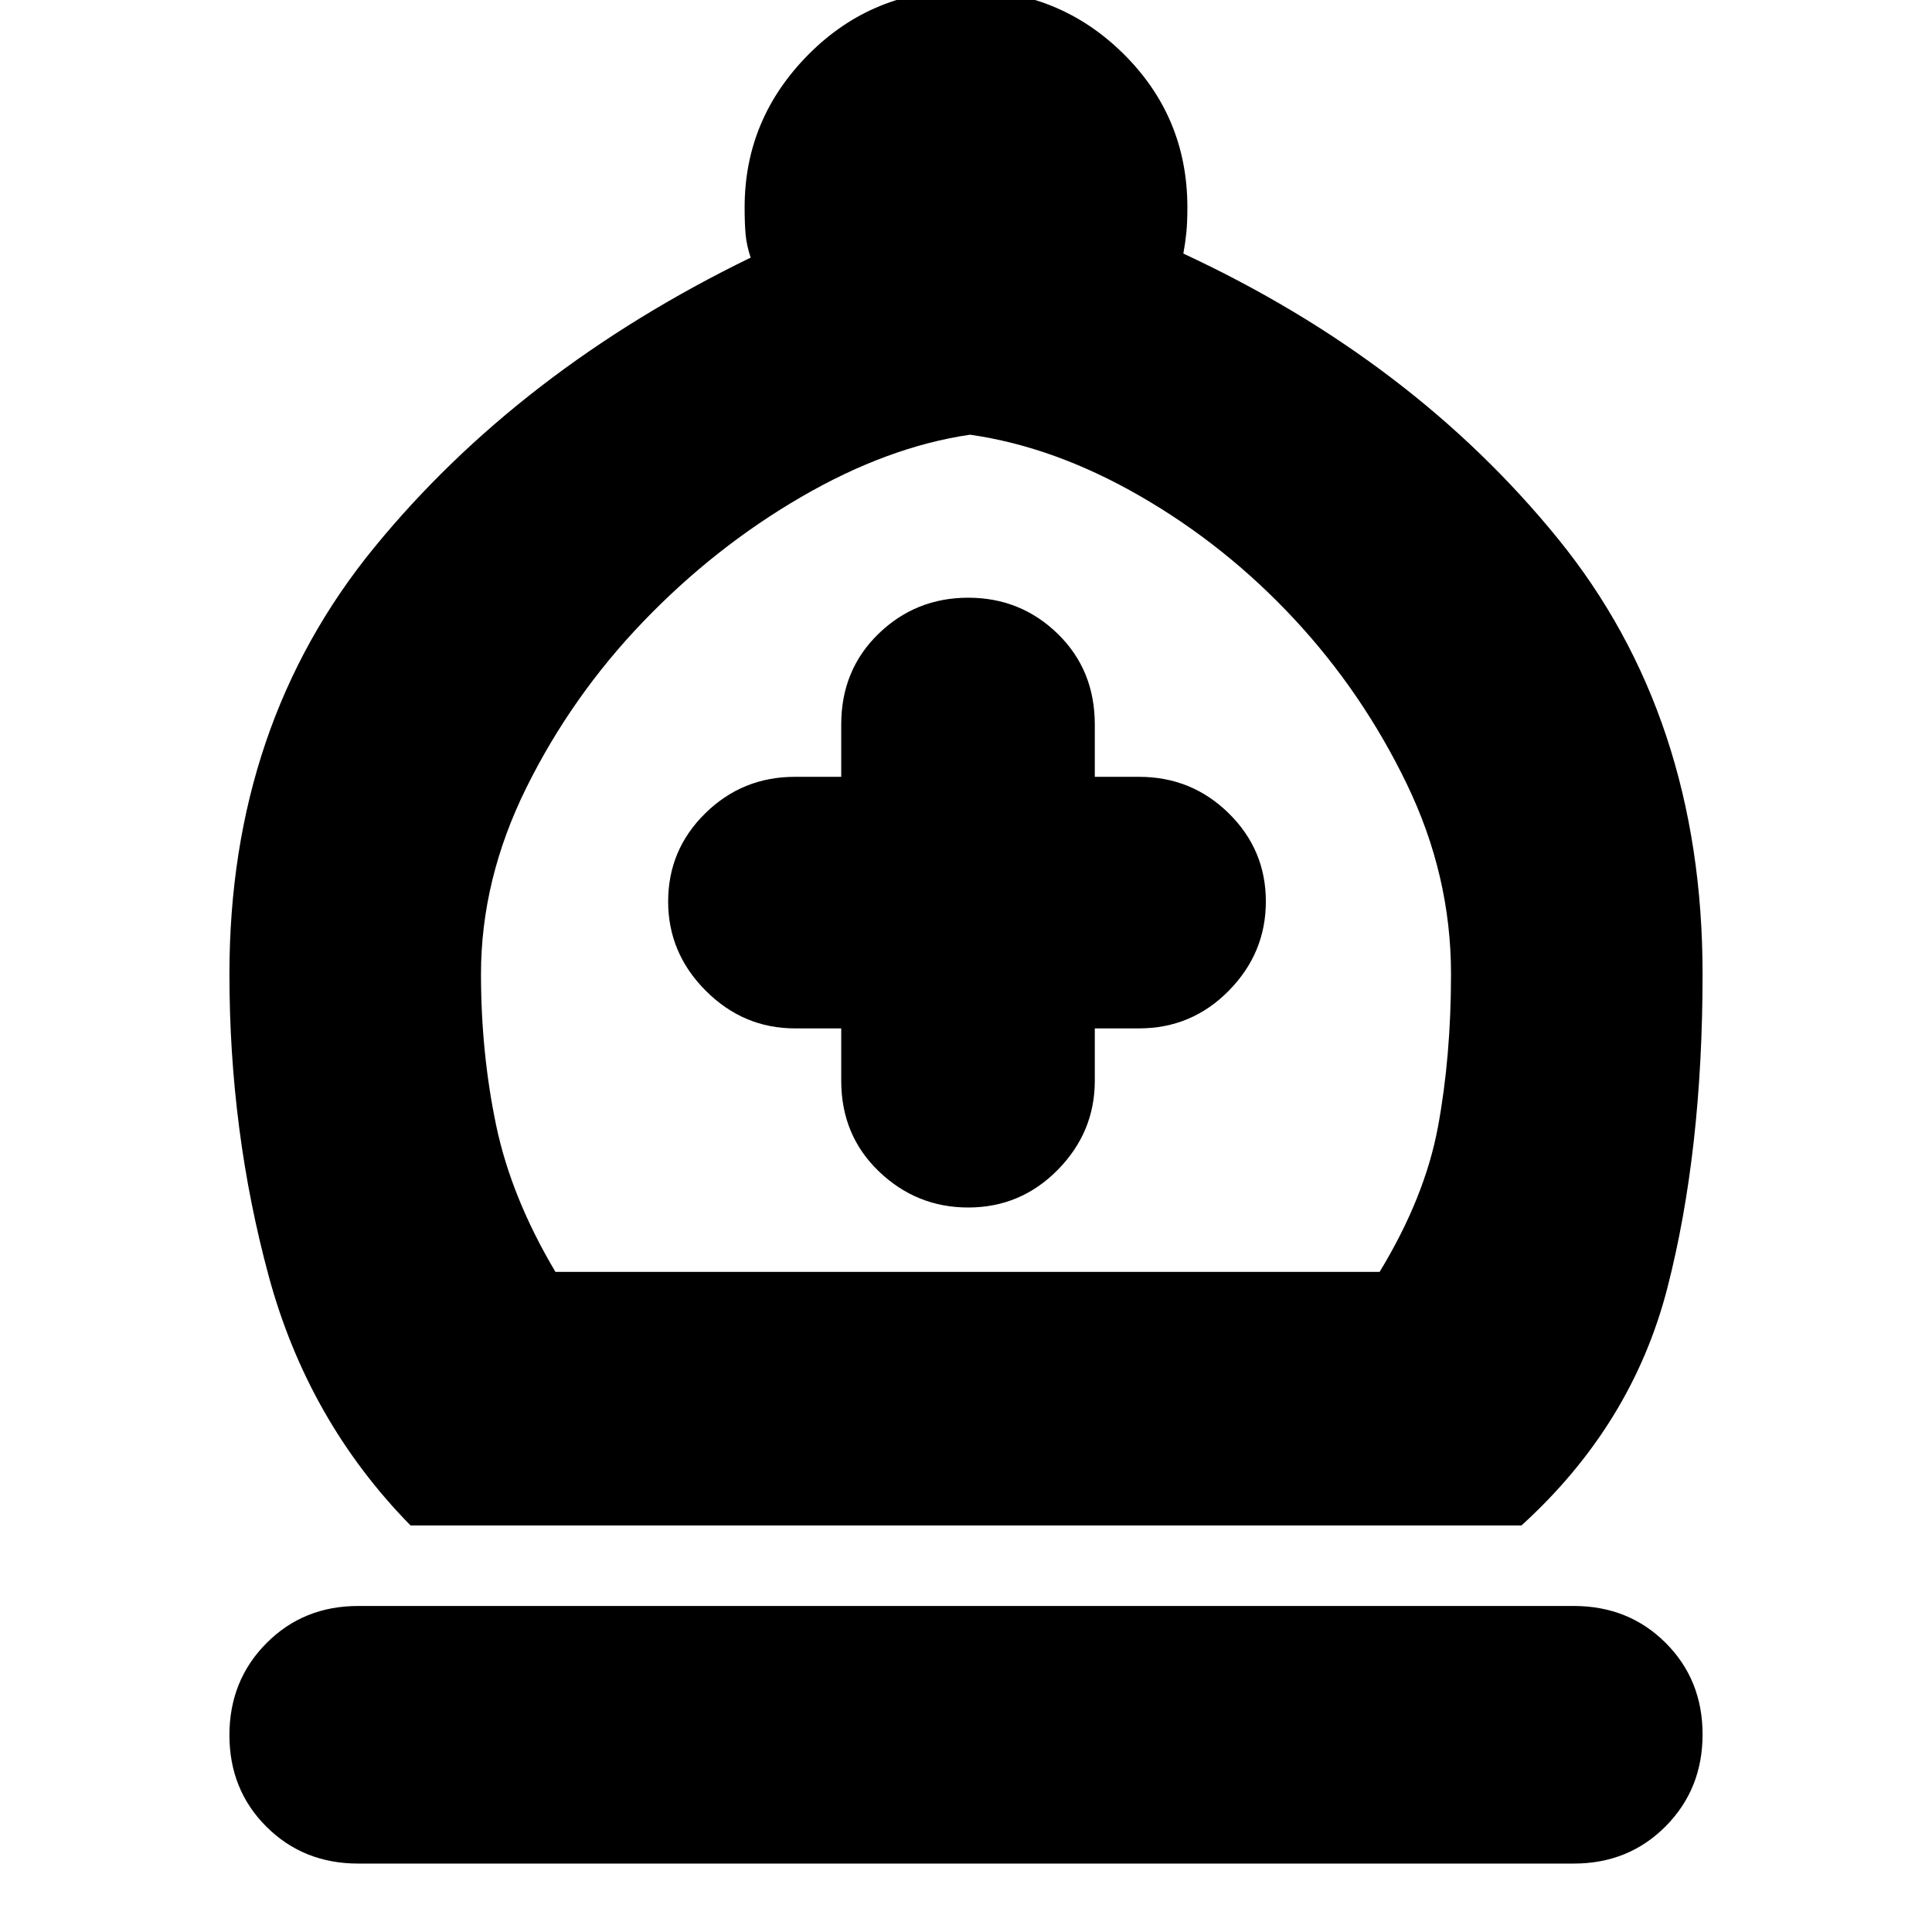 <svg xmlns="http://www.w3.org/2000/svg" height="24" viewBox="0 -960 960 960" width="24"><path d="M204-202q-51-52-70.5-124T114-476q0-124 72-212t187-144q-2-6-2.5-11.36-.5-5.35-.5-13.64 0-44 31.8-76 31.79-32 78-32 46.2 0 78.2 31.5t32 76.5q0 7.48-.5 12.5T588-834q114 53 186 141.5T846-476q0 88-17.5 156T756-202H204Zm72-126h409.52q22.48-37 28.98-72t6.5-76q0-49-22-94.5t-56-82q-34-36.5-76.5-61T482-744q-41 6-84 31t-78.5 62q-35.5 37-58 82.5T239-476q0 39 7.5 75t29.5 73ZM178-34q-27.25 0-45.62-18.32Q114-70.65 114-97.82q0-27.18 18.38-45.68Q150.75-162 178-162h604q27.25 0 45.63 18.32Q846-125.35 846-98.18 846-71 827.63-52.5 809.25-34 782-34H178Zm240-415v26q0 27.1 18.7 45.05Q455.4-360 481.07-360q26.1 0 44.51-18.7Q544-397.4 544-423v-26h22q26.13 0 44.56-18.7Q629-486.4 629-512.07q0-25.67-18.44-43.8Q592.13-574 566-574h-22v-26q0-27.1-18.41-45.05Q507.18-663 481.09-663t-44.59 17.95Q418-627.1 418-600v26h-23q-26.12 0-44.56 18.13T332-512.07q0 25.67 18.7 44.37Q369.4-449 395-449h23Zm62 121Z"/></svg>